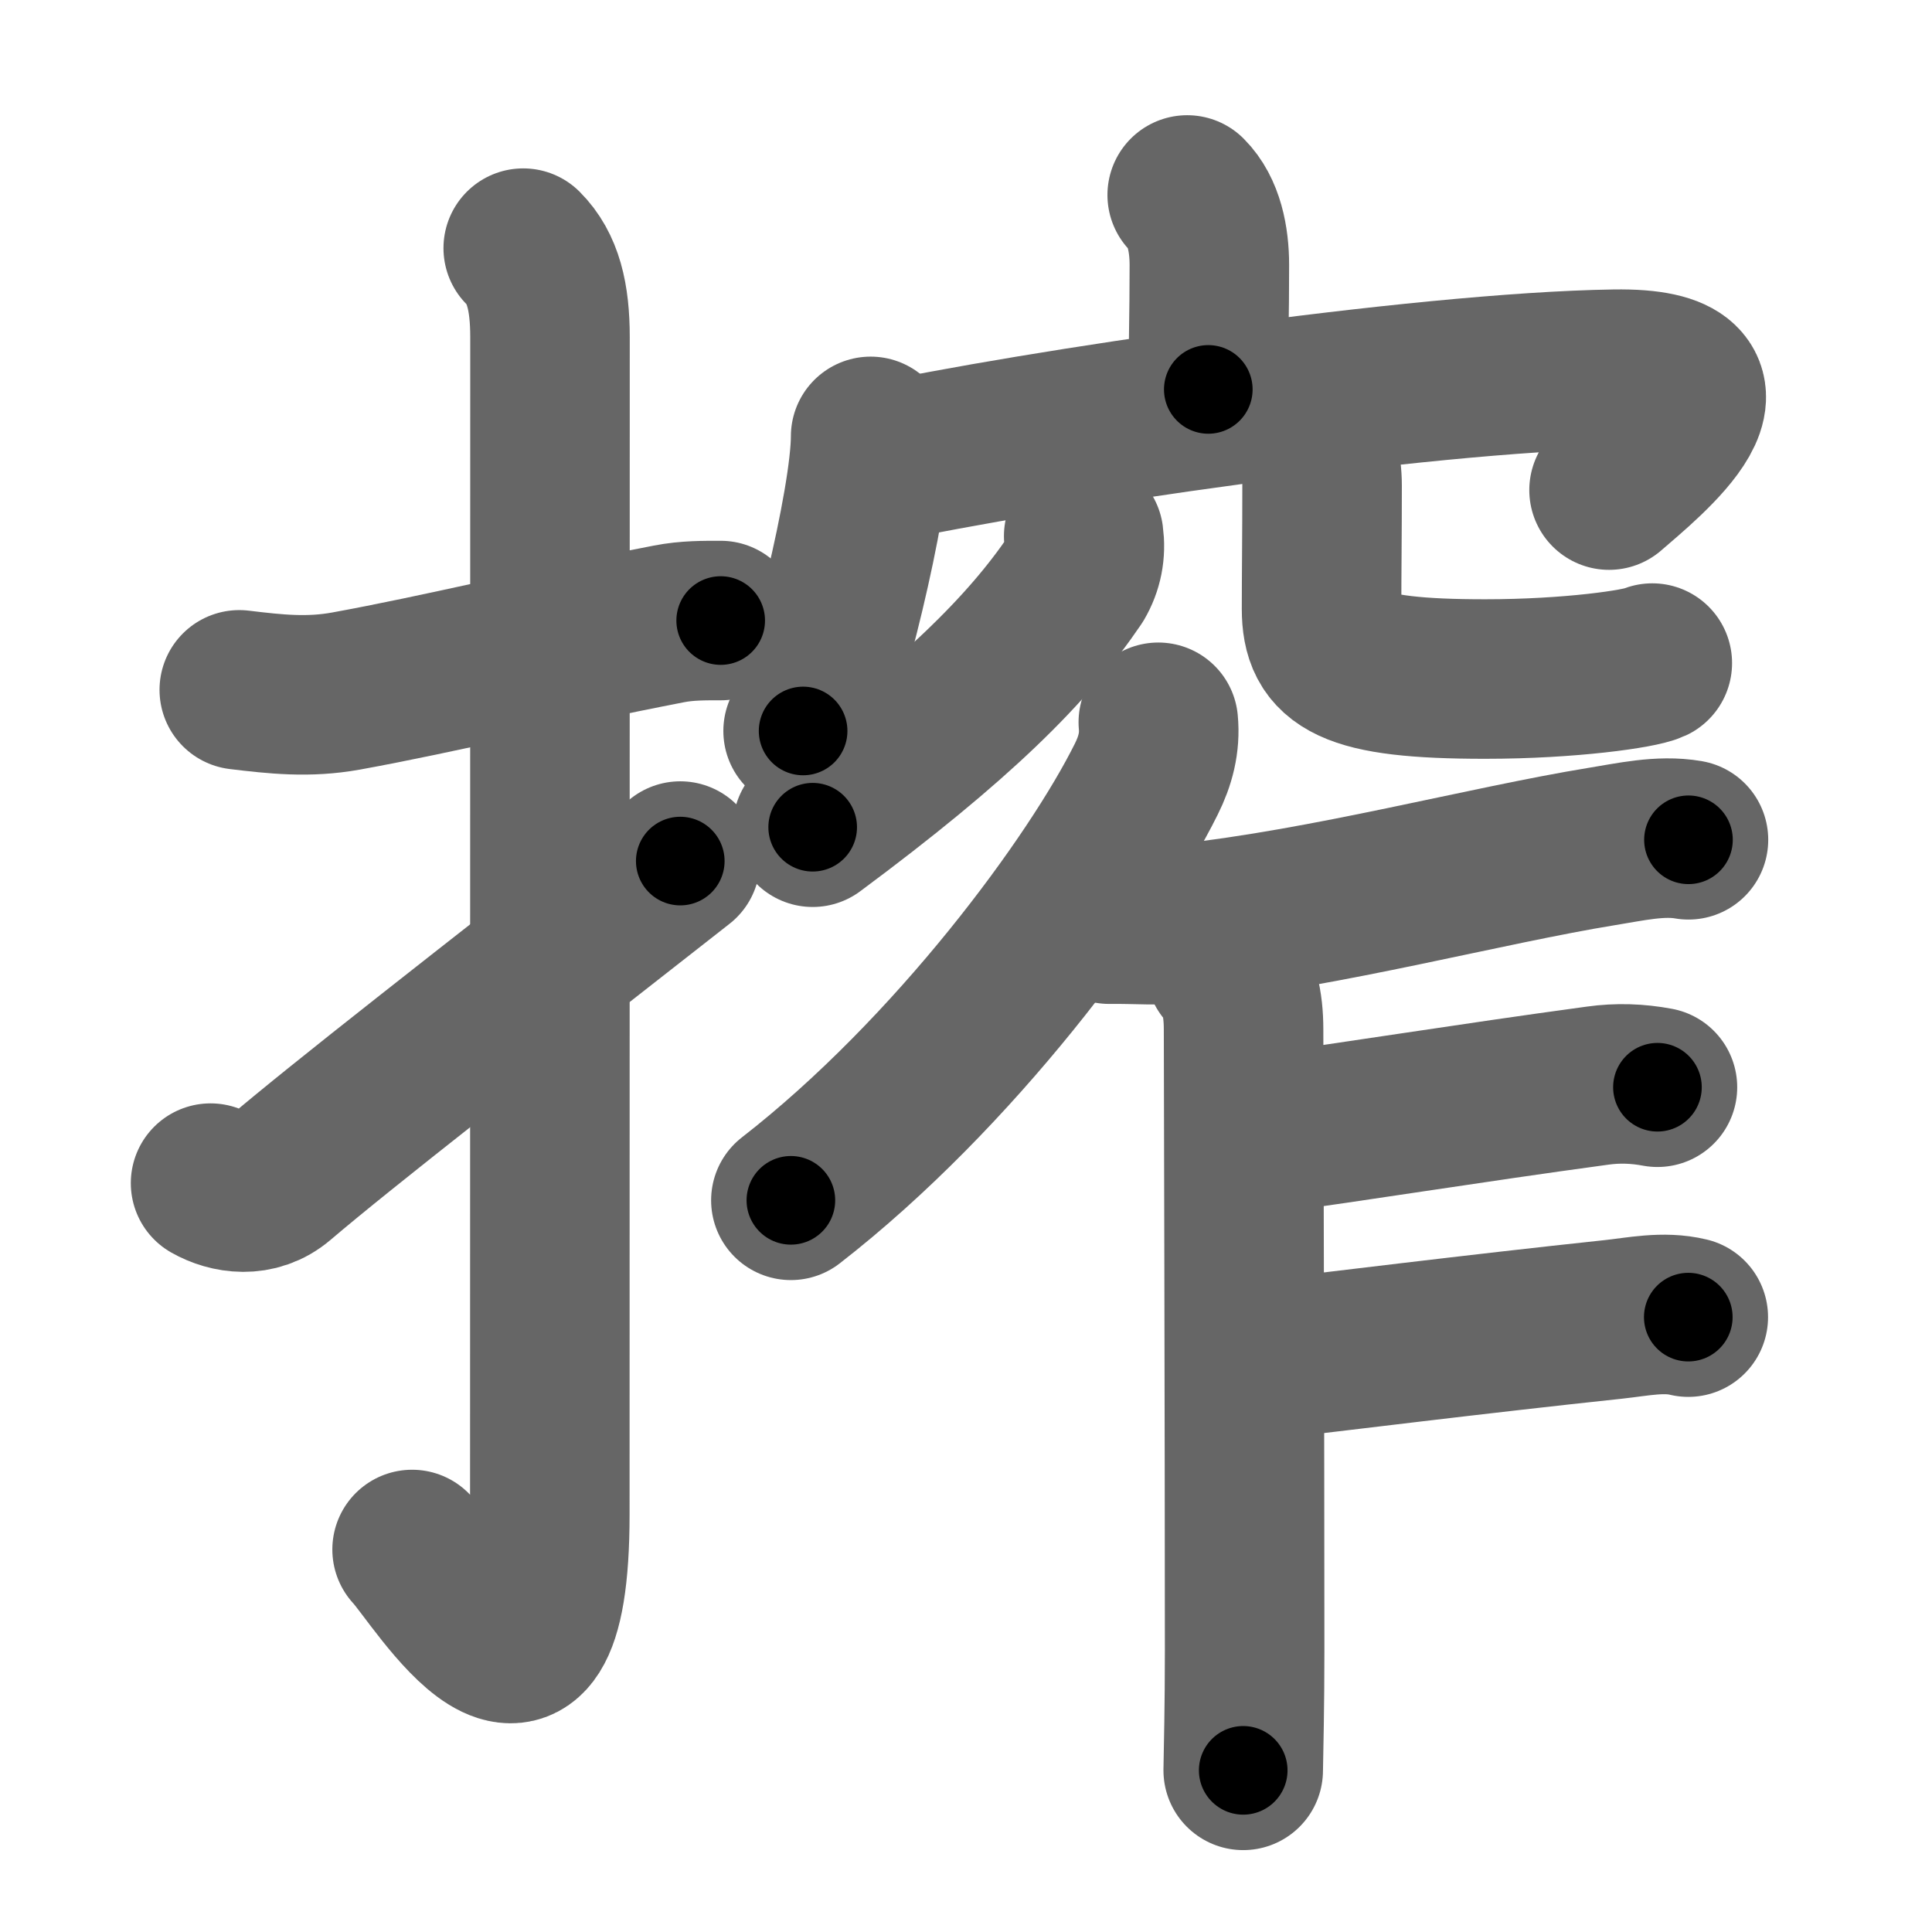 <svg xmlns="http://www.w3.org/2000/svg" width="109" height="109" viewBox="0 0 109 109" id="643e"><g fill="none" stroke="#666" stroke-width="9" stroke-linecap="round" stroke-linejoin="round"><g><g><path d="M13.5,38.92c2.06,0.25,3.9,0.45,6.01,0.07c5.49-1,10.86-2.36,18.23-3.79c1.02-0.2,2.01-0.19,2.92-0.19" /><path d="M29.52,14c1.12,1.12,1.51,2.75,1.51,5.02c0,15.23-0.01,54.96-0.01,66.4c0,14.25-6.32,3.53-7.77,2" /><path d="M11.88,66.75c1.02,0.58,2.6,0.85,3.87-0.24c3.6-3.07,11.57-9.26,22.63-17.93" /></g><g p4:phon="窄" xmlns:p4="http://kanjivg.tagaini.net"><g><g><path d="M66.98,11c0.95,0.95,1.25,2.5,1.25,3.95c0,3.05-0.06,4.24-0.06,7.02" /><g><path d="M49.12,24.62c0,3.76-2.62,14.11-3.81,16.62" /><path d="M49.47,26.16c8.69-1.88,30.65-5.16,41.62-5.33c8.2-0.13,1.74,5.04-0.31,6.82" /></g></g><g><path d="M61.14,30.25c0.12,0.88-0.04,1.7-0.48,2.45C58,36.62,54,40.62,45.85,46.67" /><path d="M73.62,24.37c0.69,0.69,0.97,1.88,0.97,3.02c0,2.81-0.03,5.05-0.03,6.96c0,2.9,1.56,3.96,9.22,3.96c4.83,0,8.76-0.58,9.44-0.9" /></g></g><g><g><path d="M65.35,40.75c0.11,1.15-0.17,2.19-0.68,3.21c-2.87,5.78-10.8,16.57-20.05,23.76" /></g><path d="M62.58,52.14c1.49-0.02,2.81,0.11,4.31-0.05c7.93-0.85,17.02-3.28,23.47-4.33c1.57-0.25,3.31-0.66,4.9-0.38" /><path d="M69.14,54.61c0.75,0.75,1.02,2.02,1.02,3.47c0,0.73,0.06,22.93,0.06,35.05c0,3.14-0.06,5.57-0.08,6.75" /><path d="M71.38,63.96c4.83-0.64,11.38-1.71,18.75-2.71c1.14-0.16,2.26-0.12,3.38,0.09" /><path d="M71.64,76.68c3.33-0.38,11.64-1.42,19.37-2.24c1.4-0.15,2.84-0.47,4.24-0.13" /></g></g></g></g><g fill="none" stroke="#000" stroke-width="5" stroke-linecap="round" stroke-linejoin="round"><g><g><path d="M13.5,38.92c2.06,0.25,3.9,0.45,6.01,0.07c5.49-1,10.86-2.36,18.23-3.79c1.02-0.2,2.01-0.19,2.92-0.19" stroke-dasharray="27.589" stroke-dashoffset="27.589"><animate attributeName="stroke-dashoffset" values="27.589;27.589;0" dur="0.276s" fill="freeze" begin="0s;643e.click" /></path><path d="M29.52,14c1.12,1.12,1.51,2.75,1.51,5.02c0,15.23-0.01,54.96-0.01,66.4c0,14.25-6.32,3.53-7.77,2" stroke-dasharray="87.817" stroke-dashoffset="87.817"><animate attributeName="stroke-dashoffset" values="87.817" fill="freeze" begin="643e.click" /><animate attributeName="stroke-dashoffset" values="87.817;87.817;0" keyTimes="0;0.295;1" dur="0.936s" fill="freeze" begin="0s;643e.click" /></path><path d="M11.88,66.75c1.02,0.58,2.6,0.85,3.87-0.24c3.6-3.07,11.57-9.26,22.63-17.93" stroke-dasharray="33.014" stroke-dashoffset="33.014"><animate attributeName="stroke-dashoffset" values="33.014" fill="freeze" begin="643e.click" /><animate attributeName="stroke-dashoffset" values="33.014;33.014;0" keyTimes="0;0.739;1" dur="1.266s" fill="freeze" begin="0s;643e.click" /></path></g><g p4:phon="窄" xmlns:p4="http://kanjivg.tagaini.net"><g><g><path d="M66.98,11c0.95,0.95,1.25,2.5,1.25,3.95c0,3.05-0.06,4.24-0.06,7.02" stroke-dasharray="11.269" stroke-dashoffset="11.269"><animate attributeName="stroke-dashoffset" values="11.269" fill="freeze" begin="643e.click" /><animate attributeName="stroke-dashoffset" values="11.269;11.269;0" keyTimes="0;0.918;1" dur="1.379s" fill="freeze" begin="0s;643e.click" /></path><g><path d="M49.12,24.62c0,3.76-2.62,14.11-3.81,16.62" stroke-dasharray="17.11" stroke-dashoffset="17.11"><animate attributeName="stroke-dashoffset" values="17.11" fill="freeze" begin="643e.click" /><animate attributeName="stroke-dashoffset" values="17.11;17.11;0" keyTimes="0;0.89;1" dur="1.55s" fill="freeze" begin="0s;643e.click" /></path><path d="M49.47,26.16c8.69-1.88,30.65-5.16,41.62-5.33c8.2-0.13,1.74,5.04-0.31,6.82" stroke-dasharray="53.726" stroke-dashoffset="53.726"><animate attributeName="stroke-dashoffset" values="53.726" fill="freeze" begin="643e.click" /><animate attributeName="stroke-dashoffset" values="53.726;53.726;0" keyTimes="0;0.743;1" dur="2.087s" fill="freeze" begin="0s;643e.click" /></path></g></g><g><path d="M61.14,30.25c0.12,0.88-0.04,1.7-0.48,2.45C58,36.62,54,40.62,45.85,46.67" stroke-dasharray="22.999" stroke-dashoffset="22.999"><animate attributeName="stroke-dashoffset" values="22.999" fill="freeze" begin="643e.click" /><animate attributeName="stroke-dashoffset" values="22.999;22.999;0" keyTimes="0;0.901;1" dur="2.317s" fill="freeze" begin="0s;643e.click" /></path><path d="M73.62,24.37c0.69,0.69,0.97,1.88,0.97,3.02c0,2.81-0.03,5.05-0.03,6.96c0,2.9,1.56,3.96,9.22,3.96c4.83,0,8.76-0.58,9.44-0.9" stroke-dasharray="31.074" stroke-dashoffset="31.074"><animate attributeName="stroke-dashoffset" values="31.074" fill="freeze" begin="643e.click" /><animate attributeName="stroke-dashoffset" values="31.074;31.074;0" keyTimes="0;0.882;1" dur="2.628s" fill="freeze" begin="0s;643e.click" /></path></g></g><g><g><path d="M65.35,40.75c0.11,1.15-0.17,2.19-0.68,3.21c-2.87,5.78-10.8,16.57-20.05,23.76" stroke-dasharray="34.622" stroke-dashoffset="34.622"><animate attributeName="stroke-dashoffset" values="34.622" fill="freeze" begin="643e.click" /><animate attributeName="stroke-dashoffset" values="34.622;34.622;0" keyTimes="0;0.884;1" dur="2.974s" fill="freeze" begin="0s;643e.click" /></path></g><path d="M62.58,52.14c1.49-0.02,2.81,0.11,4.31-0.05c7.93-0.85,17.02-3.28,23.47-4.33c1.57-0.25,3.31-0.66,4.9-0.38" stroke-dasharray="33.128" stroke-dashoffset="33.128"><animate attributeName="stroke-dashoffset" values="33.128" fill="freeze" begin="643e.click" /><animate attributeName="stroke-dashoffset" values="33.128;33.128;0" keyTimes="0;0.9;1" dur="3.305s" fill="freeze" begin="0s;643e.click" /></path><path d="M69.14,54.61c0.75,0.75,1.02,2.02,1.02,3.47c0,0.73,0.06,22.93,0.06,35.05c0,3.14-0.06,5.57-0.08,6.75" stroke-dasharray="45.509" stroke-dashoffset="45.509"><animate attributeName="stroke-dashoffset" values="45.509" fill="freeze" begin="643e.click" /><animate attributeName="stroke-dashoffset" values="45.509;45.509;0" keyTimes="0;0.879;1" dur="3.76s" fill="freeze" begin="0s;643e.click" /></path><path d="M71.38,63.96c4.83-0.64,11.38-1.71,18.75-2.71c1.14-0.16,2.26-0.12,3.38,0.09" stroke-dasharray="22.342" stroke-dashoffset="22.342"><animate attributeName="stroke-dashoffset" values="22.342" fill="freeze" begin="643e.click" /><animate attributeName="stroke-dashoffset" values="22.342;22.342;0" keyTimes="0;0.944;1" dur="3.983s" fill="freeze" begin="0s;643e.click" /></path><path d="M71.64,76.68c3.33-0.38,11.64-1.42,19.37-2.24c1.4-0.15,2.84-0.47,4.24-0.13" stroke-dasharray="23.767" stroke-dashoffset="23.767"><animate attributeName="stroke-dashoffset" values="23.767" fill="freeze" begin="643e.click" /><animate attributeName="stroke-dashoffset" values="23.767;23.767;0" keyTimes="0;0.944;1" dur="4.221s" fill="freeze" begin="0s;643e.click" /></path></g></g></g></g></svg>